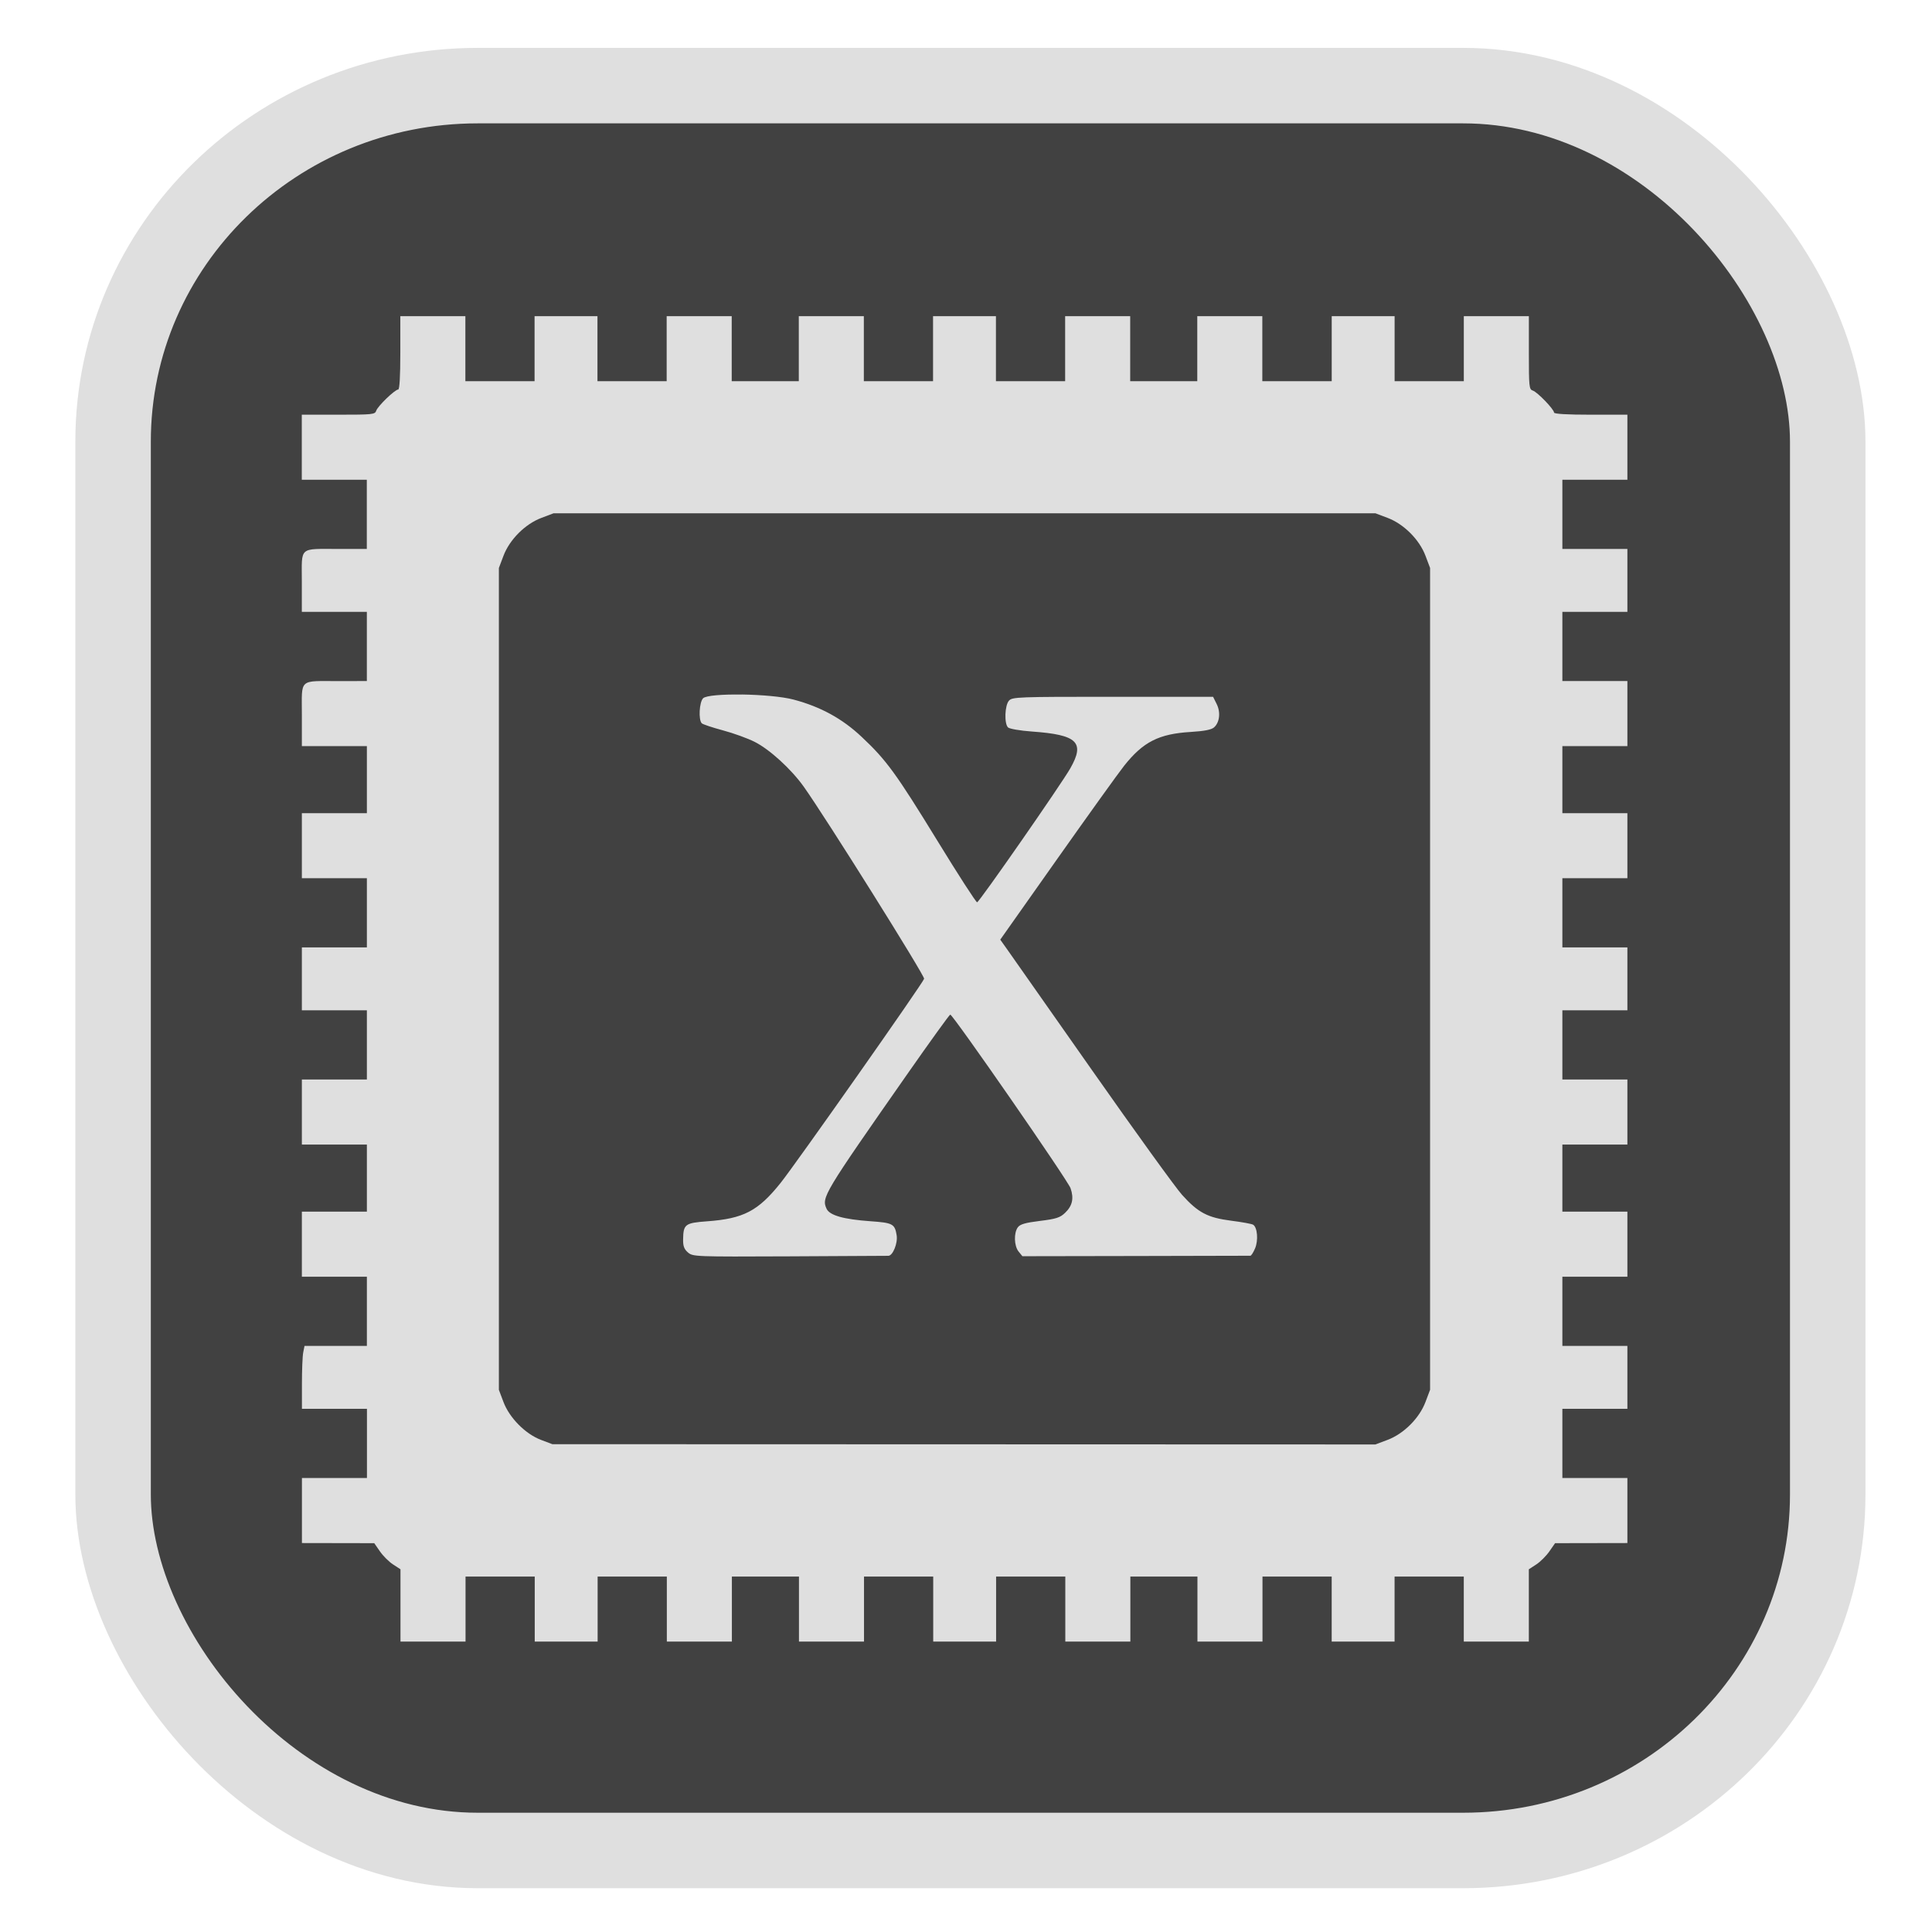 <?xml version="1.0" encoding="UTF-8" standalone="no"?>
<svg
   width="64"
   height="64"
   version="1.1"
   id="svg73"
   sodipodi:docname="Logo.svg"
   inkscape:version="1.3.2 (091e20ef0f, 2023-11-25)"
   xmlns:inkscape="http://www.inkscape.org/namespaces/inkscape"
   xmlns:sodipodi="http://sodipodi.sourceforge.net/DTD/sodipodi-0.dtd"
   xmlns="http://www.w3.org/2000/svg"
   xmlns:svg="http://www.w3.org/2000/svg"
   xmlns:rdf="http://www.w3.org/1999/02/22-rdf-syntax-ns#"
   xmlns:cc="http://creativecommons.org/ns#"
   xmlns:dc="http://purl.org/dc/elements/1.1/">
  <sodipodi:namedview
     pagecolor="#f5f7fa"
     bordercolor="#666666"
     borderopacity="1"
     objecttolerance="10"
     gridtolerance="10"
     guidetolerance="10"
     inkscape:pageopacity="0"
     inkscape:pageshadow="2"
     inkscape:window-width="1377"
     inkscape:window-height="886"
     id="namedview75"
     showgrid="false"
     inkscape:zoom="6.2890624"
     inkscape:cx="39.115529"
     inkscape:cy="12.004969"
     inkscape:window-x="181"
     inkscape:window-y="77"
     inkscape:window-maximized="0"
     inkscape:current-layer="g877"
     inkscape:document-rotation="0"
     inkscape:pagecheckerboard="0"
     inkscape:showpageshadow="2"
     inkscape:deskcolor="#d1d1d1" />
  <defs
     id="defs29">
    <linearGradient
       id="b"
       x1="399.57"
       x2="399.57"
       y1="545.8"
       y2="517.8"
       gradientTransform="matrix(2.143,0,0,2.143,-825.864,-1107.666)"
       gradientUnits="userSpaceOnUse">
      <stop
         stop-color="#3889e9"
         offset="0"
         id="stop2" />
      <stop
         stop-color="#5ea5fb"
         offset="1"
         id="stop4" />
    </linearGradient>
    <linearGradient
       id="d"
       x2="1"
       gradientTransform="matrix(14.906,-4.711,4.711,14.906,322.05,998.27)"
       gradientUnits="userSpaceOnUse">
      <stop
         stop-color="#fafafa"
         offset="0"
         id="stop7" />
      <stop
         stop-color="#aaa"
         offset="1"
         id="stop8" />
    </linearGradient>
    <linearGradient
       id="e"
       x2="1"
       gradientTransform="matrix(21.44,0,0,21.44,26.636,1159.779)"
       gradientUnits="userSpaceOnUse">
      <stop
         stop-color="#f0f0f0"
         offset="0"
         id="stop9" />
      <stop
         stop-color="#b7f1ff"
         offset="1"
         id="stop10" />
    </linearGradient>
  </defs>
  <circle
     cx="32.516"
     cy="31.878"
     r="0"
     fill="url(#b)"
     stroke-width="1.571"
     id="circle41"
     style="fill:url(#b)" />
  <g
     aria-label="GZ"
     transform="matrix(1.221,0,0,0.819,0.496,-0.166)"
     id="text93"
     style="font-weight:bold;font-size:11.526px;line-height:1.25;font-family:sans-serif;-inkscape-font-specification:'sans-serif Bold';fill:#f2f2f2;stroke-width:0.288" />
  <g
     id="g877"
     transform="matrix(1.1,0,0,1.1,-3.185,-3.207)">
    <rect
       x="6.301"
       y="5.494"
       width="51.636"
       height="53.148"
       rx="10.981"
       ry="10.721"
       fill="url(#linearGradient862)"
       stroke-width="3.054"
       id="rect35-7-3"
       style="fill:#414141;fill-opacity:1;stroke:#dfdfdf;stroke-width:2.273;stroke-dasharray:none;stroke-opacity:1" />
    <path
       id="path12"
       style="fill:#dfdfdf;fill-opacity:1;stroke-width:0.189"
       d="m 14.951,12.437 v 1.104 c 0,0.711 -0.023,1.105 -0.064,1.105 -0.099,0 -0.619,0.502 -0.662,0.639 -0.036,0.112 -0.113,0.119 -1.141,0.119 h -1.1 v 0.98 0.979 h 0.979 0.979 v 1.041 1.043 h -0.836 c -1.229,0.001 -1.121,-0.092 -1.121,0.986 v 0.908 h 0.979 0.979 v 1.043 1.041 l -0.836,0.002 c -1.231,0.001 -1.121,-0.1 -1.121,1.016 v 0.941 h 0.979 0.979 v 1.01 1.01 h -0.979 -0.979 v 0.98 0.979 h 0.979 0.979 v 1.041 1.043 h -0.979 -0.979 v 0.947 0.947 h 0.979 0.979 v 1.043 1.041 h -0.979 -0.979 v 0.979 0.98 h 0.979 0.979 v 1.01 1.01 h -0.979 -0.979 v 0.98 0.979 h 0.979 0.979 v 1.041 1.043 h -0.939 -0.939 l -0.039,0.197 c -0.022,0.109 -0.039,0.535 -0.039,0.947 v 0.75 h 0.979 0.979 v 1.043 1.041 h -0.979 -0.979 v 0.979 0.98 l 1.088,0.002 1.09,0.002 0.172,0.248 c 0.094,0.137 0.272,0.313 0.395,0.393 l 0.223,0.145 v 1.09 1.088 h 0.98 0.979 v -0.979 -0.979 h 1.041 1.043 v 0.979 0.979 h 0.947 0.947 v -0.979 -0.979 h 1.043 1.041 v 0.979 0.979 h 0.979 0.98 v -0.979 -0.979 h 1.01 1.01 v 0.979 0.979 h 0.98 0.979 v -0.979 -0.979 h 1.041 1.043 v 0.979 0.979 h 0.947 0.947 v -0.979 -0.979 h 1.043 1.041 v 0.979 0.979 h 0.979 0.98 v -0.979 -0.979 h 1.01 1.01 v 0.979 0.979 h 0.98 0.979 v -0.979 -0.979 h 1.041 1.043 v 0.979 0.979 h 0.947 0.947 v -0.979 -0.979 h 1.043 1.041 v 0.979 0.979 h 0.979 0.98 v -1.088 -1.09 l 0.223,-0.145 c 0.122,-0.079 0.3,-0.256 0.395,-0.393 l 0.172,-0.248 1.09,-0.002 1.088,-0.002 v -0.98 -0.979 h -0.979 -0.979 v -1.041 -1.043 h 0.979 0.979 V 44.394 43.447 h -0.979 -0.979 v -1.043 -1.041 h 0.979 0.979 v -0.979 -0.98 h -0.979 -0.979 v -1.01 -1.01 h 0.979 0.979 v -0.98 -0.979 h -0.979 -0.979 v -1.041 -1.043 h 0.979 0.979 v -0.947 -0.947 h -0.979 -0.979 v -1.043 -1.041 h 0.979 0.979 v -0.979 -0.98 h -0.979 -0.979 v -1.01 -1.01 h 0.979 0.979 v -0.98 -0.979 h -0.979 -0.979 v -1.041 -1.043 h 0.979 0.979 v -0.947 -0.947 h -0.979 -0.979 v -1.043 -1.041 h 0.979 0.979 v -0.979 -0.98 h -1.104 c -0.711,0 -1.105,-0.023 -1.105,-0.064 0,-0.099 -0.502,-0.619 -0.639,-0.662 -0.112,-0.036 -0.119,-0.113 -0.119,-1.141 v -1.1 h -0.98 -0.979 v 0.979 0.979 h -1.041 -1.043 v -0.979 -0.979 h -0.947 -0.947 v 0.979 0.979 H 41.951 40.91 V 13.416 12.437 H 39.931 38.951 v 0.979 0.979 H 37.941 36.931 v -0.979 -0.979 h -0.98 -0.979 v 0.979 0.979 h -1.041 -1.043 v -0.979 -0.979 h -0.947 -0.947 v 0.979 0.979 h -1.043 -1.041 v -0.979 -0.979 h -0.979 -0.98 v 0.979 0.979 H 25.941 24.931 v -0.979 -0.979 h -0.98 -0.979 v 0.979 0.979 h -1.041 -1.043 v -0.979 -0.979 h -0.947 -0.947 v 0.979 0.979 H 17.951 16.91 V 13.416 12.437 H 15.931 Z m 4.615,5.936 h 12.375 12.375 l 0.363,0.137 c 0.491,0.184 0.963,0.656 1.146,1.146 l 0.137,0.363 v 12.375 12.375 l -0.137,0.363 c -0.184,0.491 -0.656,0.963 -1.146,1.146 l -0.363,0.137 -12.393,-0.004 -12.393,-0.004 -0.346,-0.131 C 18.713,46.096 18.235,45.611 18.056,45.133 l -0.137,-0.363 v -12.375 -12.375 l 0.137,-0.363 c 0.184,-0.491 0.656,-0.963 1.146,-1.146 z m 5.67,5.459 c -0.573,-0.009 -1.081,0.027 -1.166,0.111 -0.116,0.116 -0.145,0.65 -0.041,0.754 0.032,0.032 0.319,0.128 0.637,0.213 0.318,0.085 0.748,0.241 0.955,0.346 0.454,0.229 1.1,0.819 1.479,1.35 0.657,0.923 3.648,5.696 3.625,5.785 -0.033,0.126 -3.869,5.583 -4.322,6.148 -0.678,0.847 -1.115,1.076 -2.215,1.156 -0.662,0.049 -0.714,0.087 -0.721,0.547 -0.003,0.2 0.031,0.291 0.146,0.391 0.148,0.127 0.207,0.13 3.055,0.117 1.597,-0.007 2.94,-0.014 2.982,-0.016 0.135,-0.005 0.286,-0.384 0.248,-0.619 -0.056,-0.343 -0.118,-0.375 -0.785,-0.422 -0.814,-0.057 -1.235,-0.177 -1.326,-0.377 -0.155,-0.34 -0.095,-0.438 2.418,-4.035 0.695,-0.994 1.282,-1.809 1.307,-1.811 0.08,-0.004 3.541,4.991 3.623,5.229 0.106,0.306 0.056,0.529 -0.164,0.74 -0.152,0.146 -0.269,0.184 -0.758,0.244 -0.443,0.055 -0.598,0.1 -0.666,0.193 -0.125,0.17 -0.113,0.56 0.023,0.729 l 0.115,0.141 3.406,-0.006 c 1.874,-0.003 3.431,-0.007 3.459,-0.008 0.028,-9.68e-4 0.091,-0.101 0.143,-0.225 0.1,-0.24 0.069,-0.627 -0.059,-0.709 -0.039,-0.026 -0.337,-0.08 -0.66,-0.121 -0.711,-0.091 -0.995,-0.241 -1.48,-0.777 -0.189,-0.209 -1.405,-1.892 -2.703,-3.742 -1.298,-1.85 -2.452,-3.494 -2.566,-3.654 l -0.207,-0.291 1.711,-2.424 c 0.942,-1.334 1.851,-2.6 2.02,-2.813 0.574,-0.722 1.045,-0.96 2.004,-1.018 0.41,-0.025 0.623,-0.067 0.703,-0.137 0.169,-0.149 0.204,-0.457 0.078,-0.707 l -0.107,-0.215 h -3.02 c -2.862,-7.34e-4 -3.026,0.006 -3.127,0.117 -0.126,0.139 -0.146,0.688 -0.029,0.805 0.043,0.043 0.362,0.099 0.729,0.125 1.36,0.097 1.595,0.323 1.148,1.107 -0.273,0.48 -2.746,4.035 -2.807,4.035 -0.033,0 -0.57,-0.831 -1.193,-1.848 -1.25,-2.037 -1.535,-2.43 -2.285,-3.135 -0.582,-0.548 -1.236,-0.906 -2.047,-1.121 -0.346,-0.092 -0.985,-0.145 -1.559,-0.154 z" />
  </g>
</svg>
